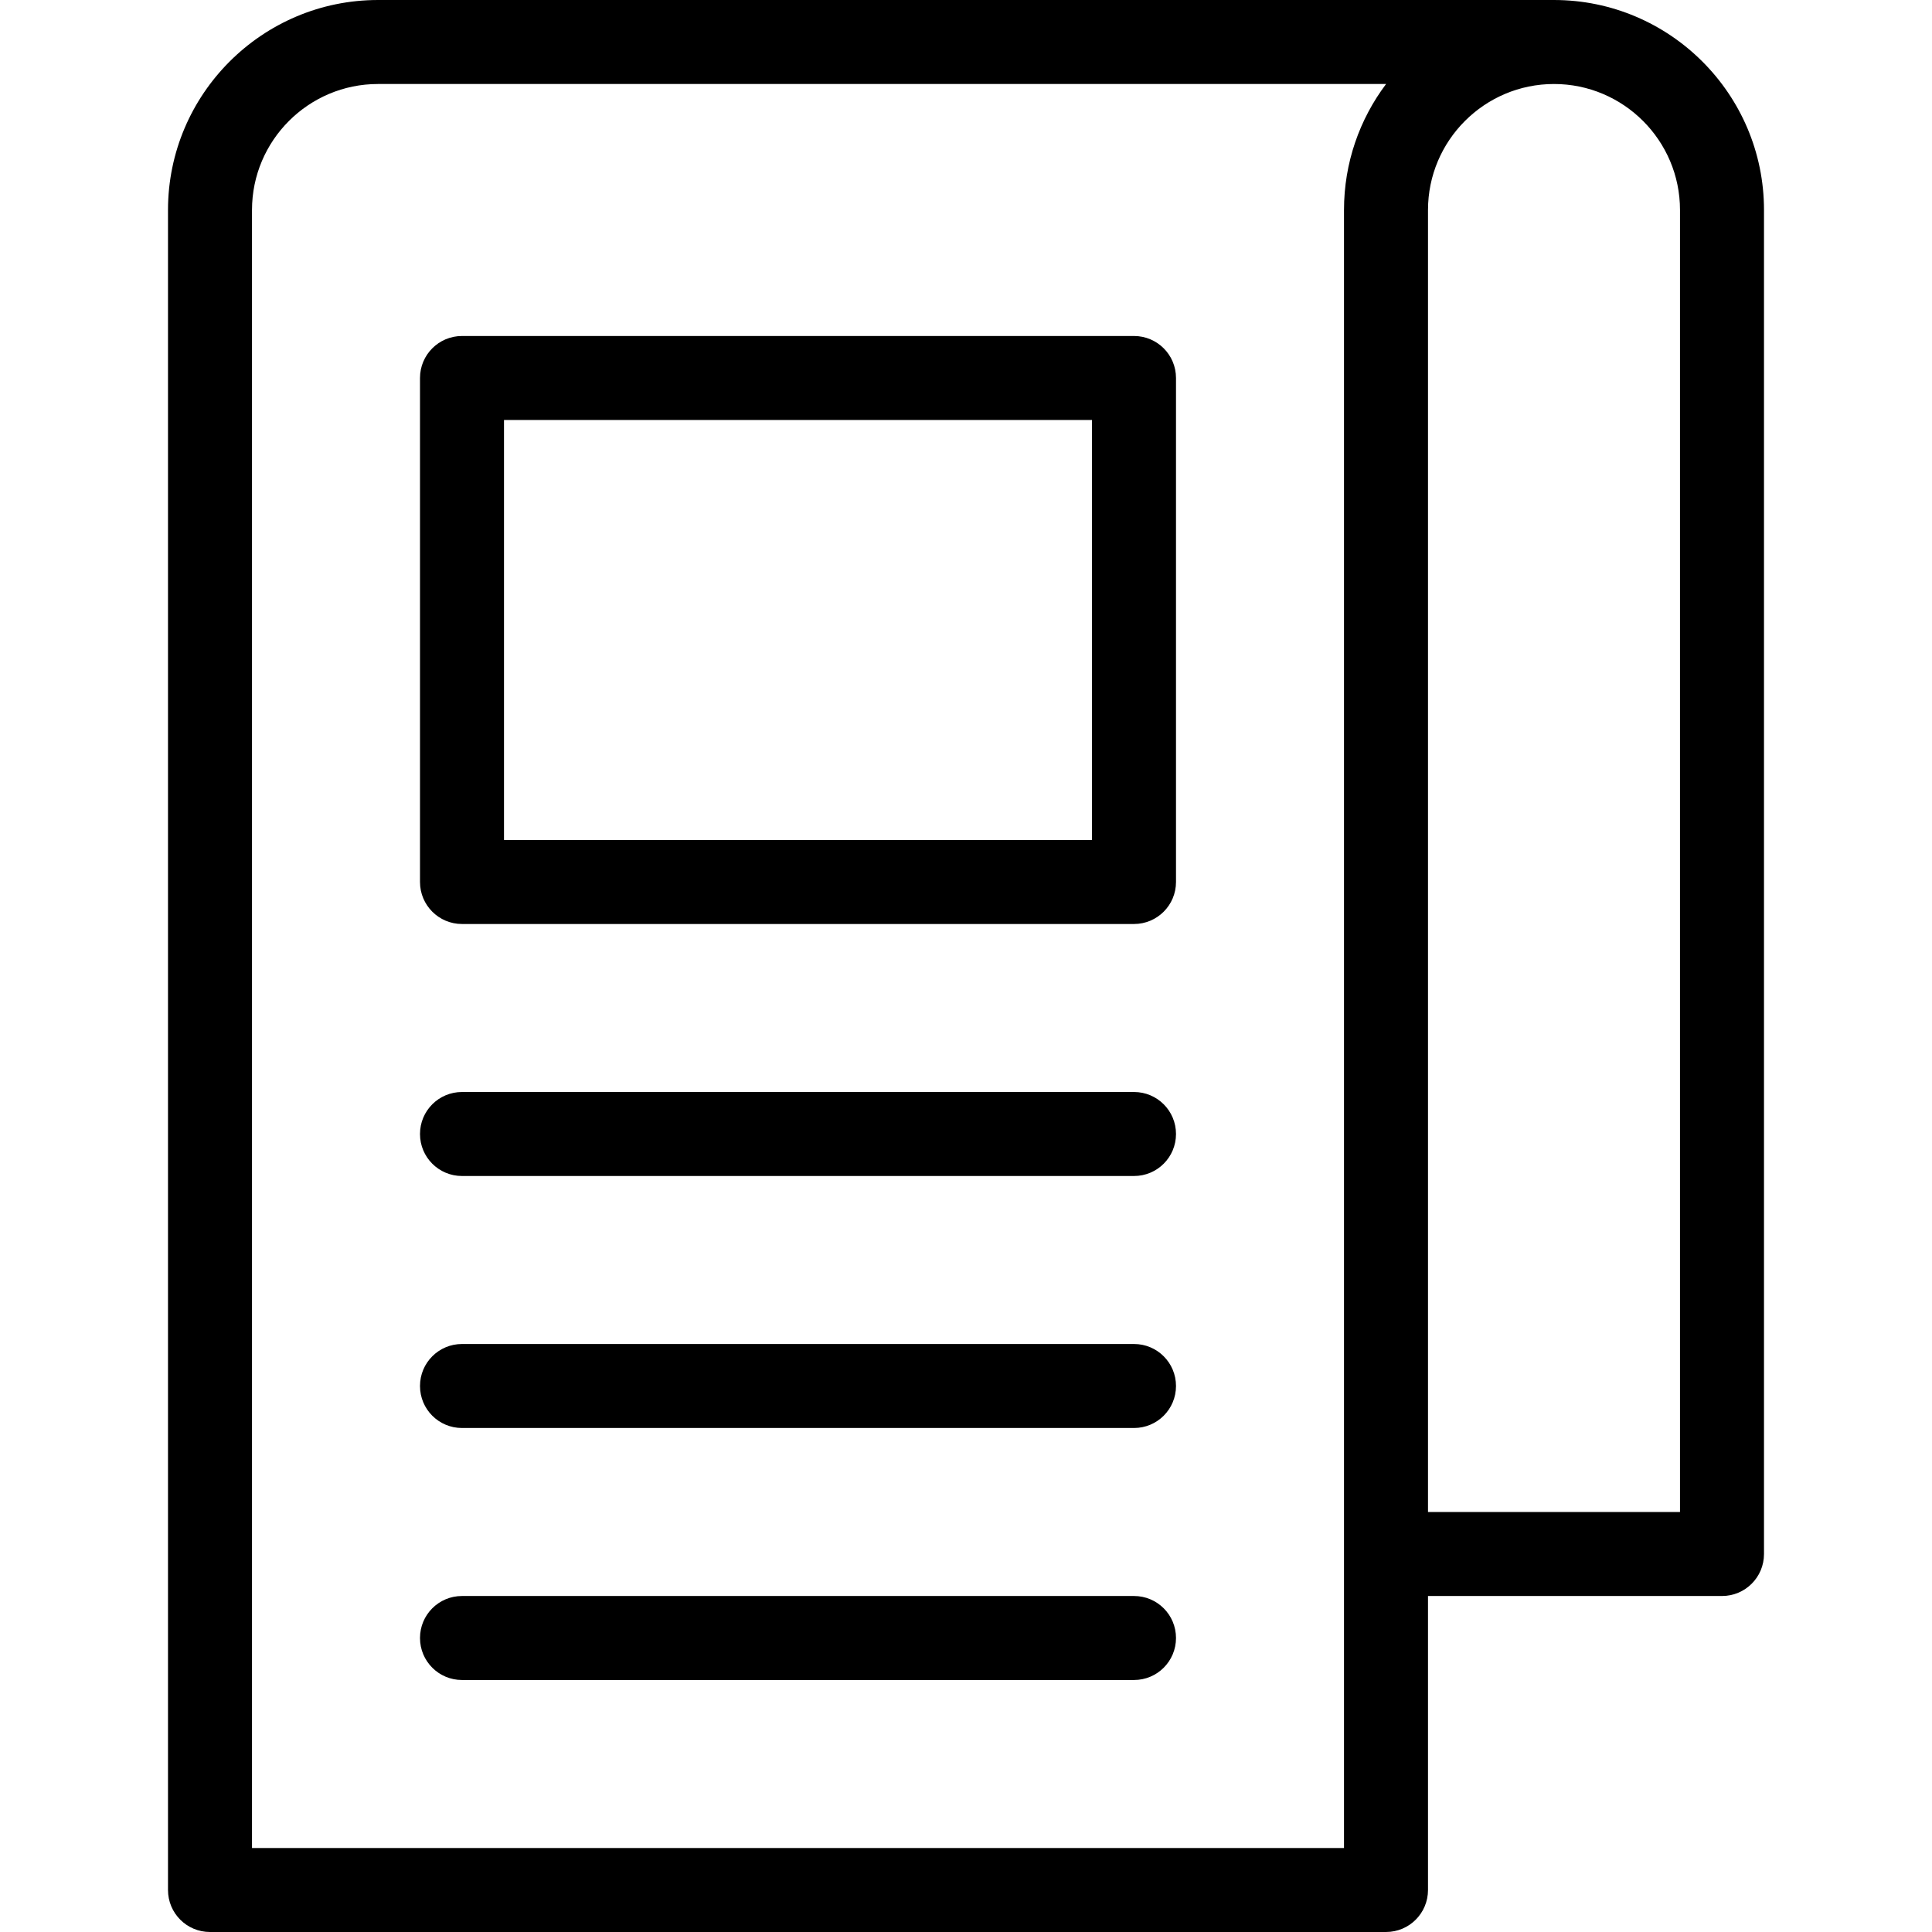<svg height="368pt" viewBox="-32 0 368 368" width="368pt" xmlns="http://www.w3.org/2000/svg"><path d="m8 368h224c4.426 0 8-3.574 8-8v-56h56c4.426 0 8-3.574 8-8v-256c0-22.055-17.945-40-40-40h-224c-22.055 0-40 17.945-40 40v320c0 4.426 3.574 8 8 8zm232-328c0-13.23 10.77-24 24-24s24 10.77 24 24v248h-48zm-224 0c0-13.23 10.77-24 24-24h192.016c-5.031 6.688-8.016 15-8.016 24v312h-208zm0 0"/><path d="m184 64h-128c-4.426 0-8 3.586-8 8v96c0 4.414 3.574 8 8 8h128c4.426 0 8-3.586 8-8v-96c0-4.414-3.574-8-8-8zm-8 96h-112v-80h112zm0 0"/><path d="m184 208h-128c-4.426 0-8 3.574-8 8s3.574 8 8 8h128c4.426 0 8-3.574 8-8s-3.574-8-8-8zm0 0"/><path d="m184 256h-128c-4.426 0-8 3.574-8 8s3.574 8 8 8h128c4.426 0 8-3.574 8-8s-3.574-8-8-8zm0 0"/><path d="m184 304h-128c-4.426 0-8 3.574-8 8s3.574 8 8 8h128c4.426 0 8-3.574 8-8s-3.574-8-8-8zm0 0"/></svg>